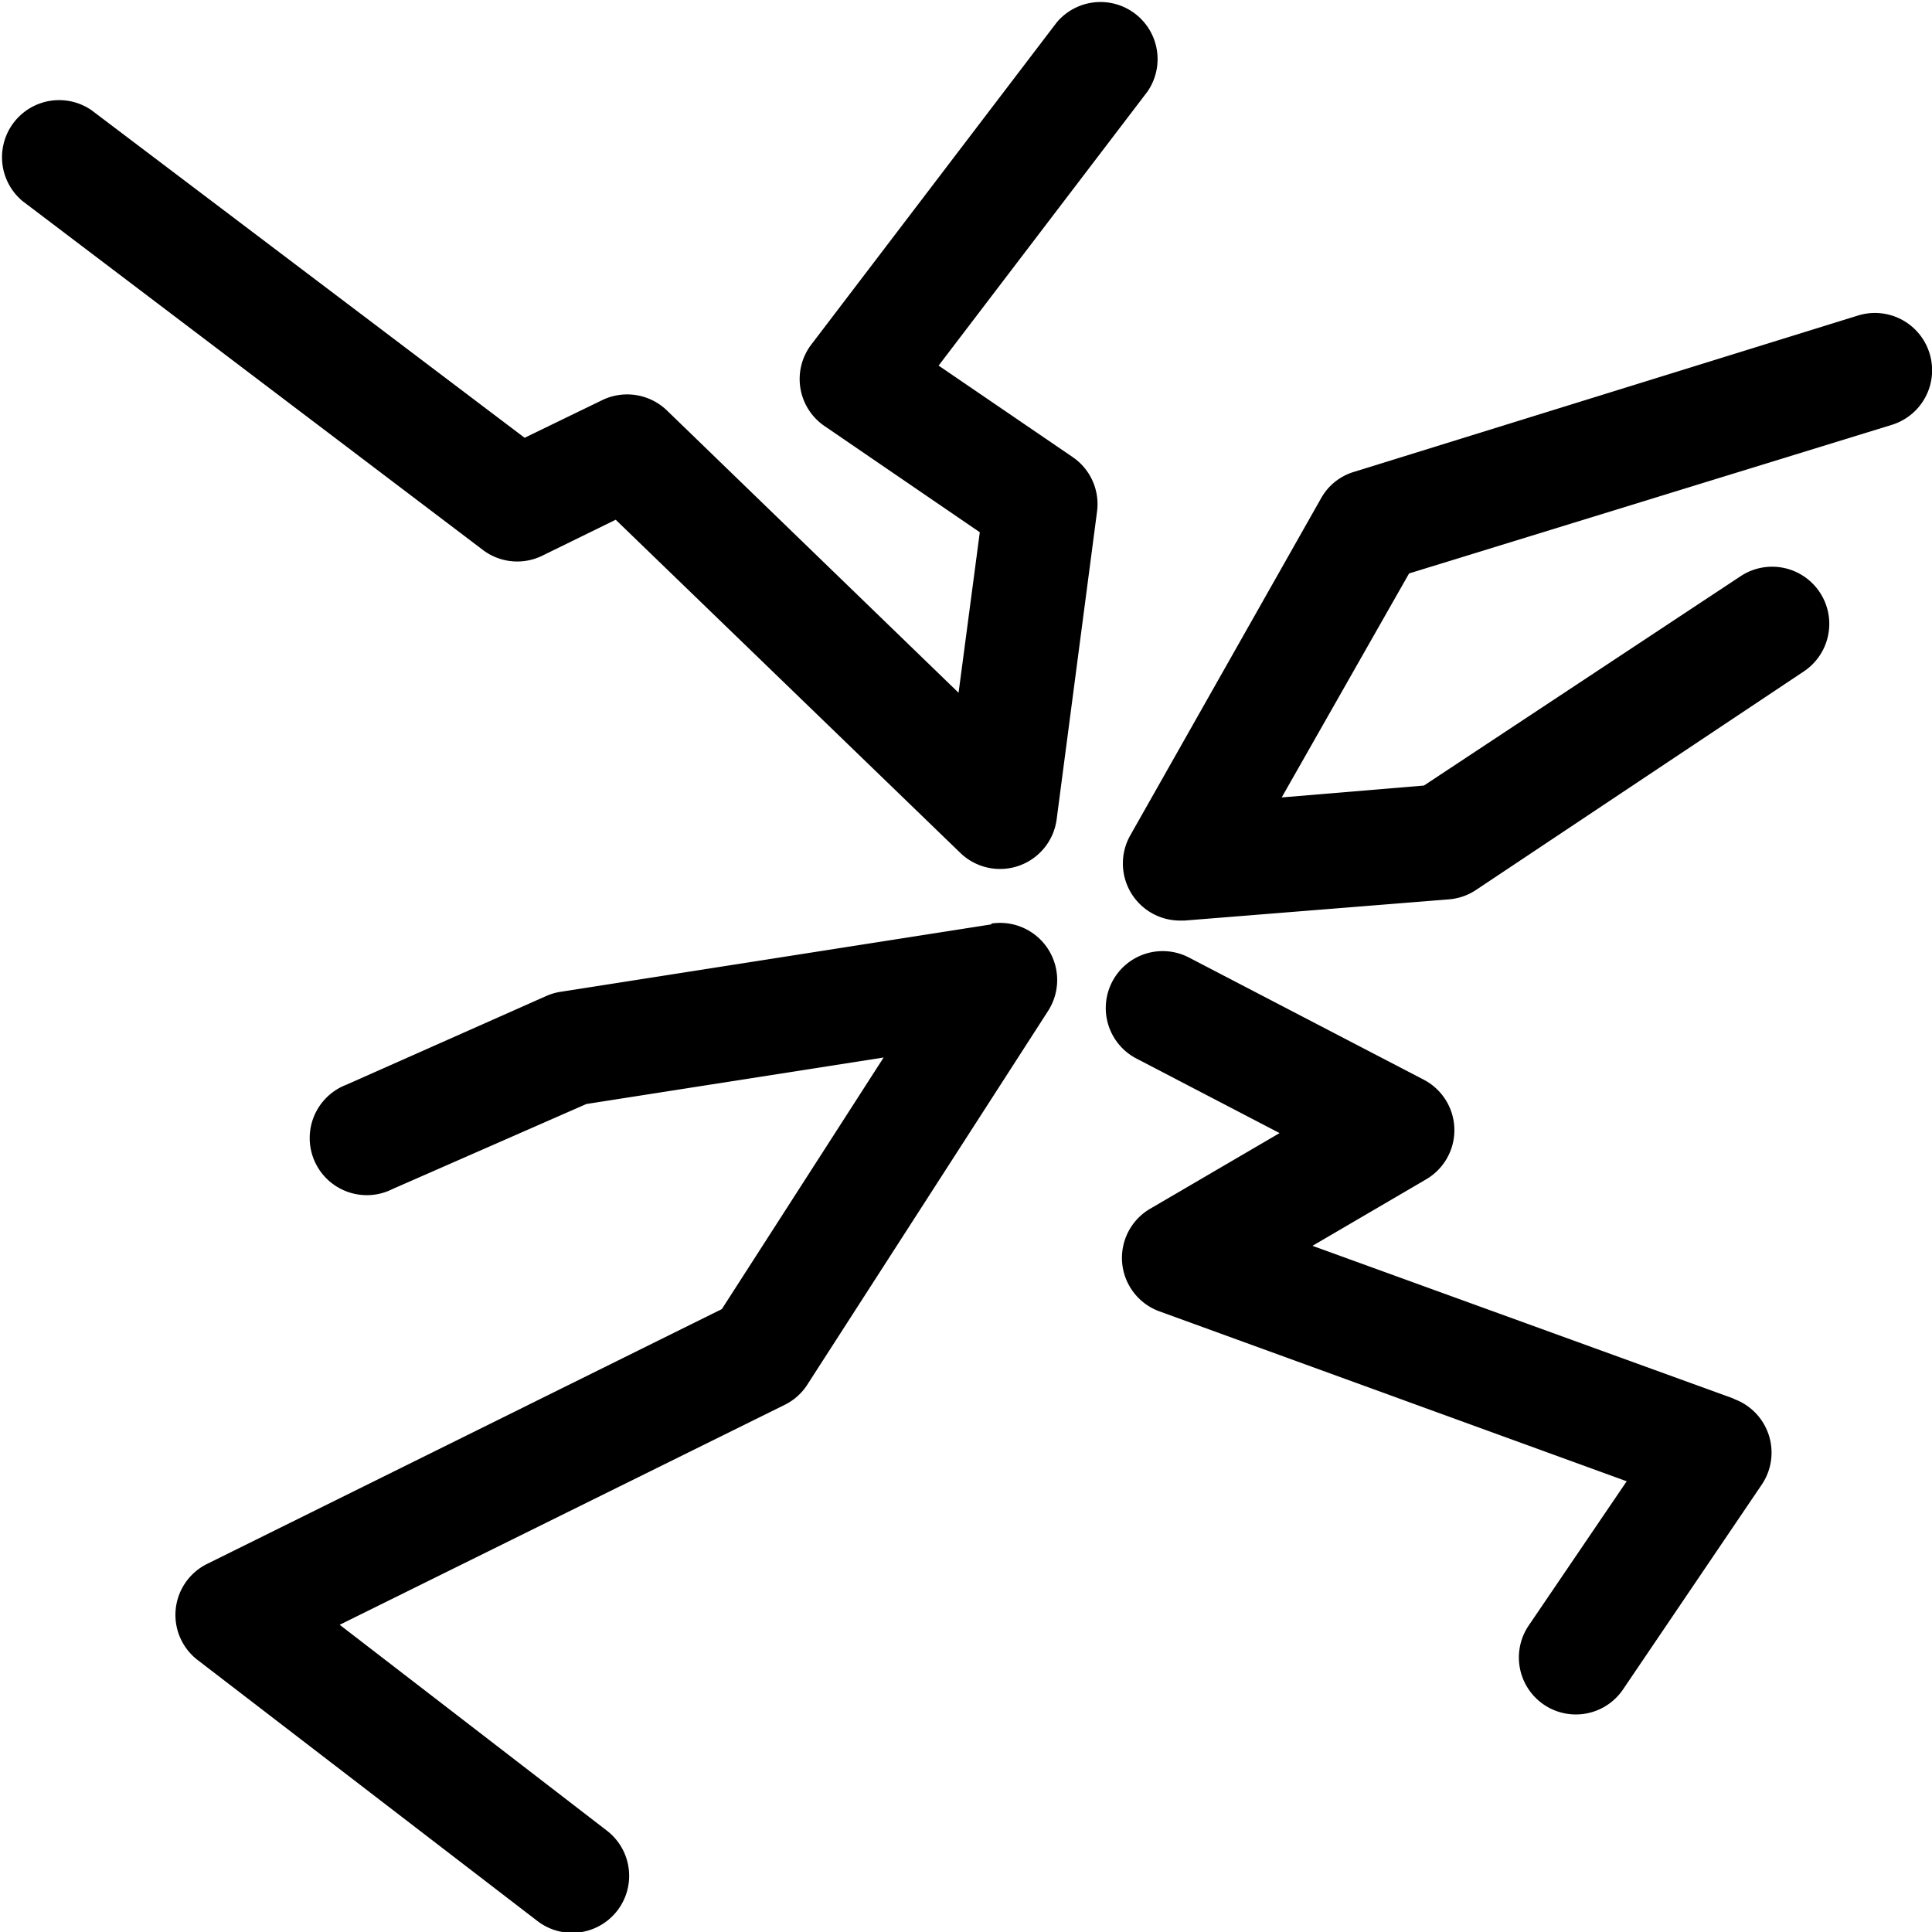 <svg xmlns="http://www.w3.org/2000/svg" viewBox="0 0 91 91"><title>Asset 2</title><g id="Layer_2" data-name="Layer 2"><g id="Layer_1-2" data-name="Layer 1"><path d="M50.54,21.54l-6.33-4.32L54.05,4.31a2.69,2.69,0,0,0-4.28-3.25L38.22,16.22a2.68,2.68,0,0,0,.62,3.85l7.31,5-1,7.56L31.4,19.32a2.7,2.7,0,0,0-3-.49l-3.69,1.79L4.31,5.19A2.69,2.69,0,0,0,1.06,9.47L22.74,25.9a2.68,2.68,0,0,0,2.79.28L29,24.48l16.24,15.7a2.69,2.69,0,0,0,4.53-1.59l1.9-14.48A2.68,2.68,0,0,0,50.54,21.54Z"/><path d="M46.69,43.54,26.44,46.71a2.64,2.64,0,0,0-.68.19l-9.44,4.19A2.69,2.69,0,1,0,18.5,56l9.12-4,14-2.19L34,61.66l-24.24,12a2.68,2.68,0,0,0-.45,4.53l16,12.29a2.68,2.68,0,1,0,3.28-4.25L16,76.53,37,66.15a2.68,2.68,0,0,0,1.07-1l11.3-17.54a2.69,2.69,0,0,0-2.67-4.11Z"/><path d="M90.88,16.63a2.69,2.69,0,0,0-3.36-1.77L63.76,22.23a2.64,2.64,0,0,0-1.53,1.23l-9,15.9a2.69,2.69,0,0,0,2.33,4h.23l12.47-1a2.69,2.69,0,0,0,1.26-.44l15.45-10.3a2.68,2.68,0,1,0-3-4.47L67.07,37l-6.7.56,6-10.55,22.74-7A2.69,2.69,0,0,0,90.88,16.63Z"/><path d="M81.64,65.87,61.82,58.68l5.35-3.13a2.68,2.68,0,0,0-.12-4.7L56,45.1a2.68,2.68,0,1,0-2.47,4.76l6.74,3.51-6.09,3.56a2.68,2.68,0,0,0,.44,4.84l22,8L72,76.57a2.68,2.68,0,1,0,4.45,3L83,69.9a2.69,2.69,0,0,0-1.31-4Z"/></g></g></svg>